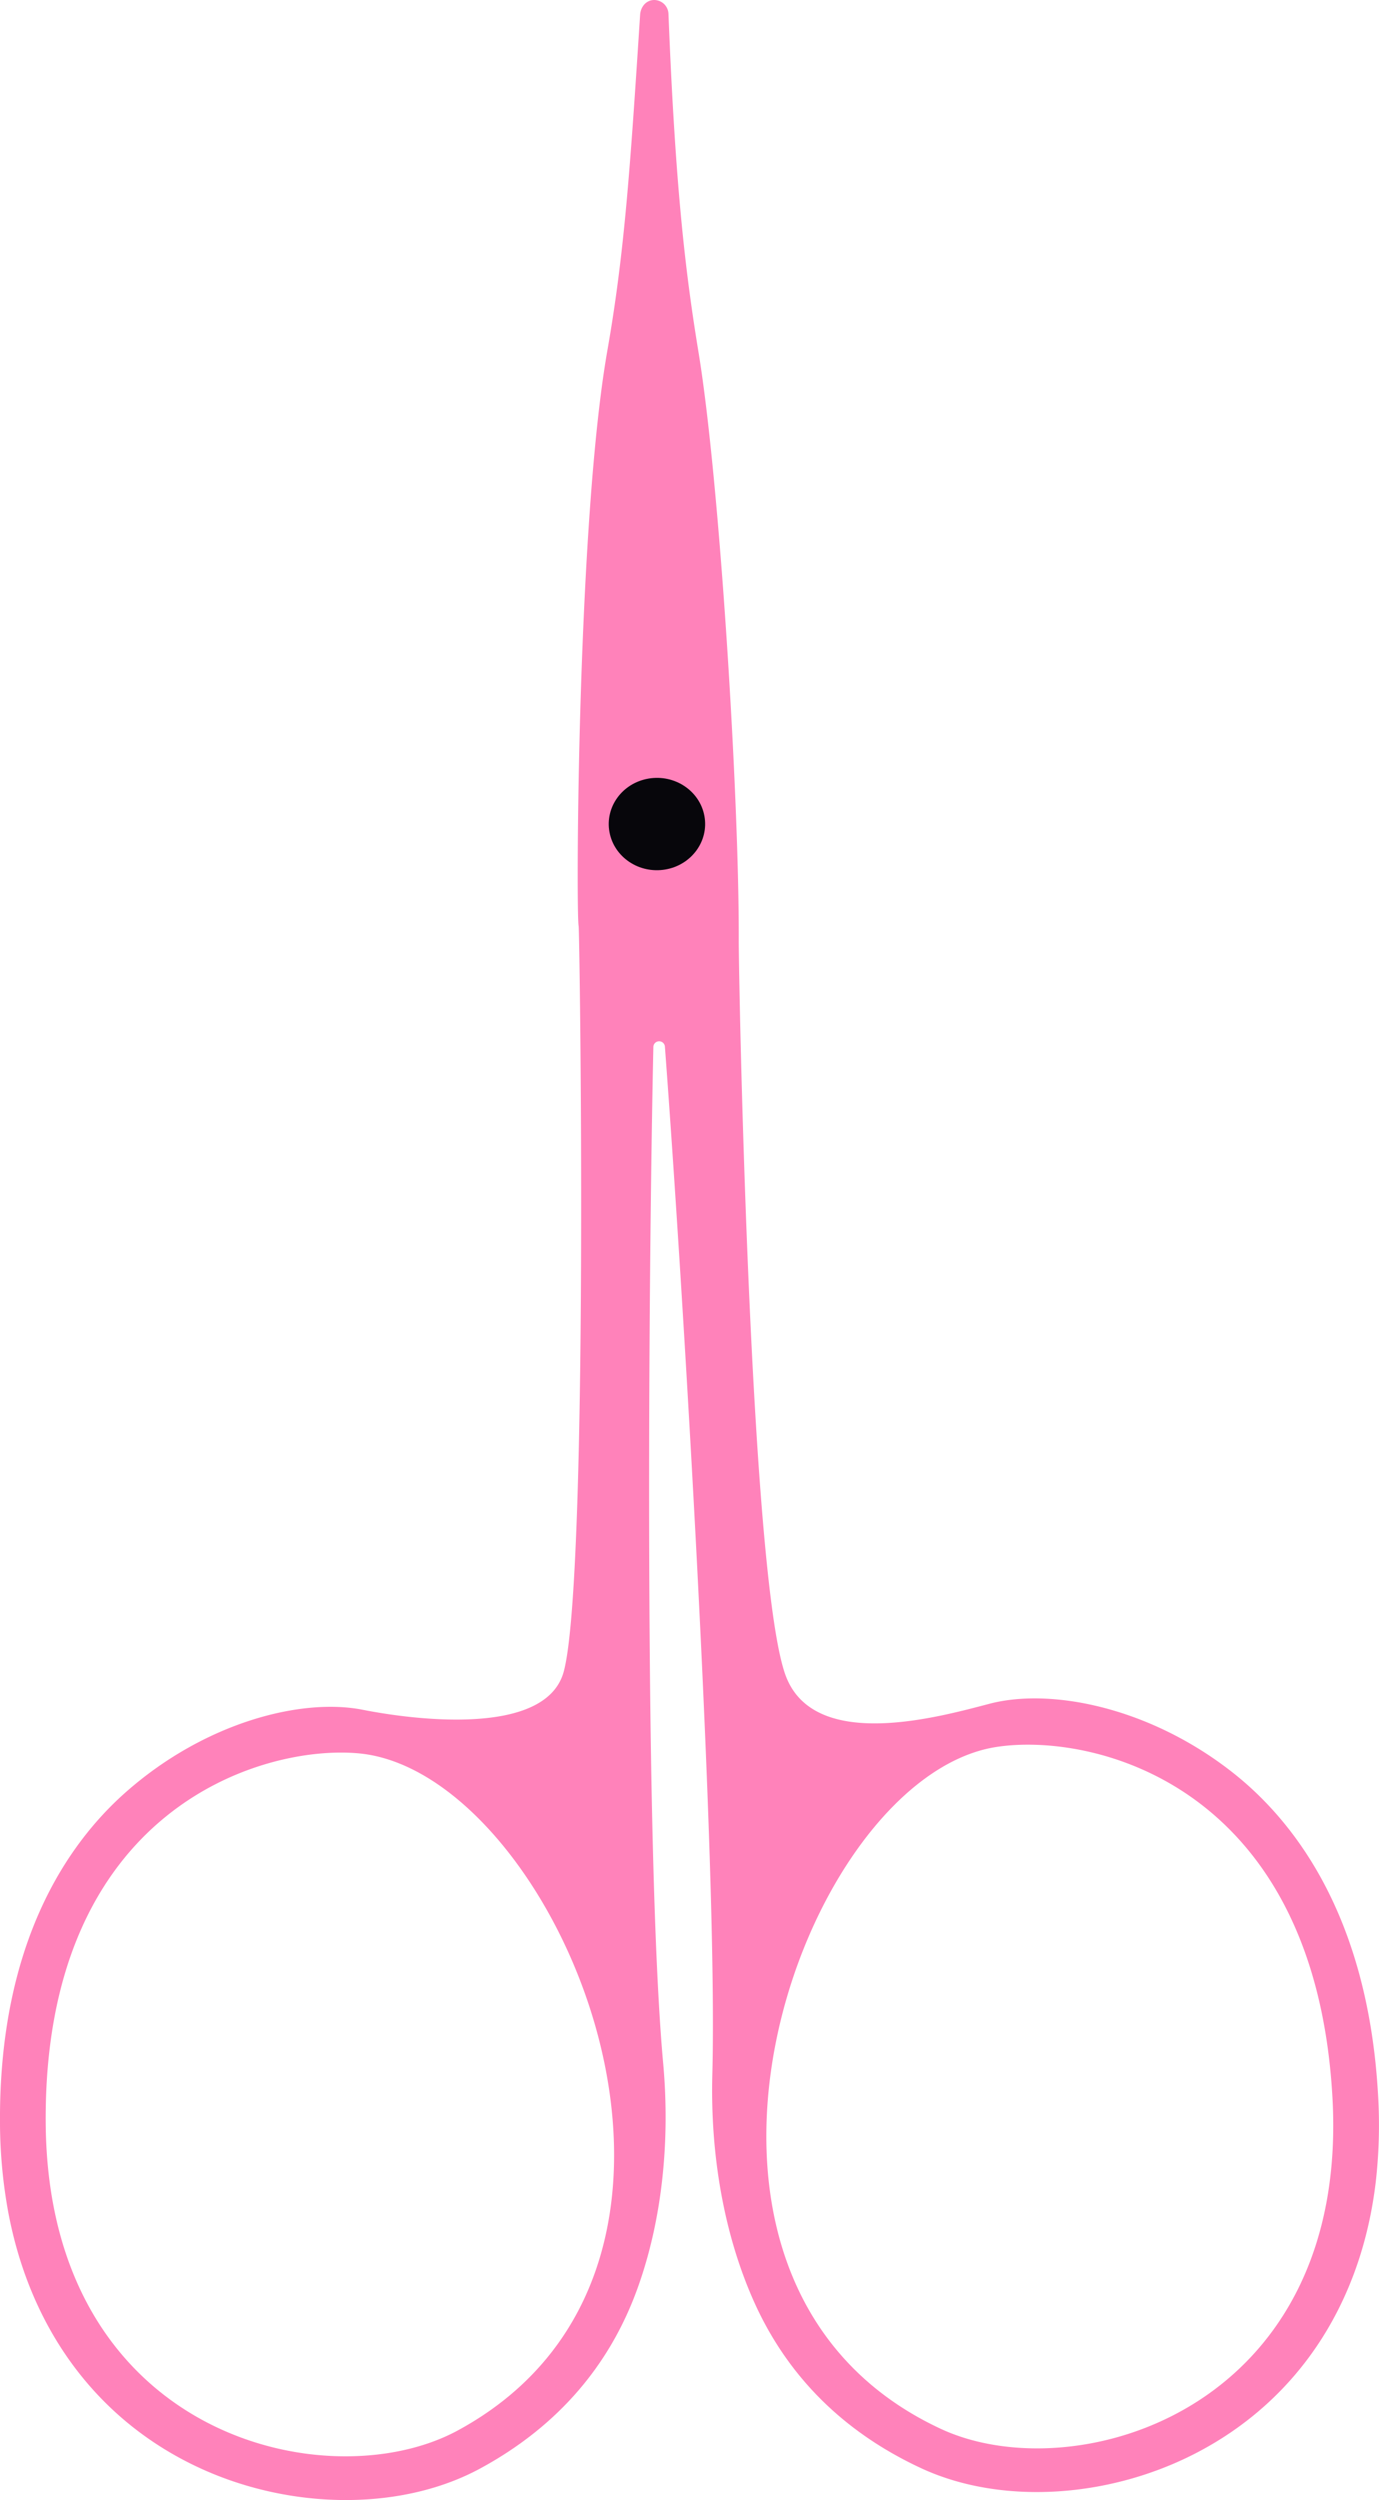 <svg xmlns="http://www.w3.org/2000/svg" width="596.13" height="1080" viewBox="0 0 596.13 1080"><g id="Слой_2" data-name="Слой 2"><g id="manicure08_459360378"><g id="manicure08_459360378-2" data-name="manicure08_459360378"><path d="M276.72 6.38c-4.21 64.73-6.64 102.23-14.16 145.05C249.51 225.7 249 394 250.13 4e2c.5 2.7 4.43 281.73-6.42 322.06-7.64 28.39-65.16 20.82-86.82 16.54-26.68-5.27-68.18 5.48-102.09 35.22C29.47 796-.59 839 0 917.45A217.82 217.82.0 0 0 3.45 955c9.57 51.89 39.42 91.54 84.05 111.66 39.62 17.86 86.76 17.74 120.08-.32 32.93-17.83 55.81-44 68-77.78 10.29-28.45 14.26-62.36 11.1-97.31-8.25-91.16-6.39-340.09-4.24-438.87a2.49 2.49.0 0 1 5-.13c7.5 99.57 22.89 352.25 20.49 444-.91 35.08 5.22 68.68 17.32 96.44 14.35 33 38.87 57.69 72.88 73.49 34.41 16 81.46 13.24 119.87-7 43.25-22.8 70.5-64.2 76.72-116.57a217.12 217.12.0 0 0 1-37.72c-4.43-78.37-37.18-119.41-63.88-140C496.12 737.28 454 729.08 427.72 736 406.37 741.56 353 756.68 340 724.75 324.2 686 319.3 420.66 319.35 406.12c.22-61.75-8.24-198.29-17.37-253.86-5.54-33.72-10-70.16-13-146.1A6.22 6.22.0 0 0 282.76.0C279.31.05 276.94 2.94 276.72 6.38zM197.87 1049.92c-56.05 30.36-177.07 2.8-178.11-132.64S112.93 753.57 155 757.41C240.83 765.23 331 977.77 197.87 1049.92zM430.81 754.64C472.55 748.25 568.39 770.73 576 906s-111.38 170.12-169.26 143.23C269.24 985.3 345.65 767.68 430.81 754.64z" fill="#ff82ba"/><path d="M280.37 336.33c11.33-1.92 22.14 5.31 24.14 16.15s-5.57 21.2-16.9 23.13-22.14-5.31-24.14-16.15S269 338.26 280.37 336.33z" fill="#07060b"/></g></g></g></svg>